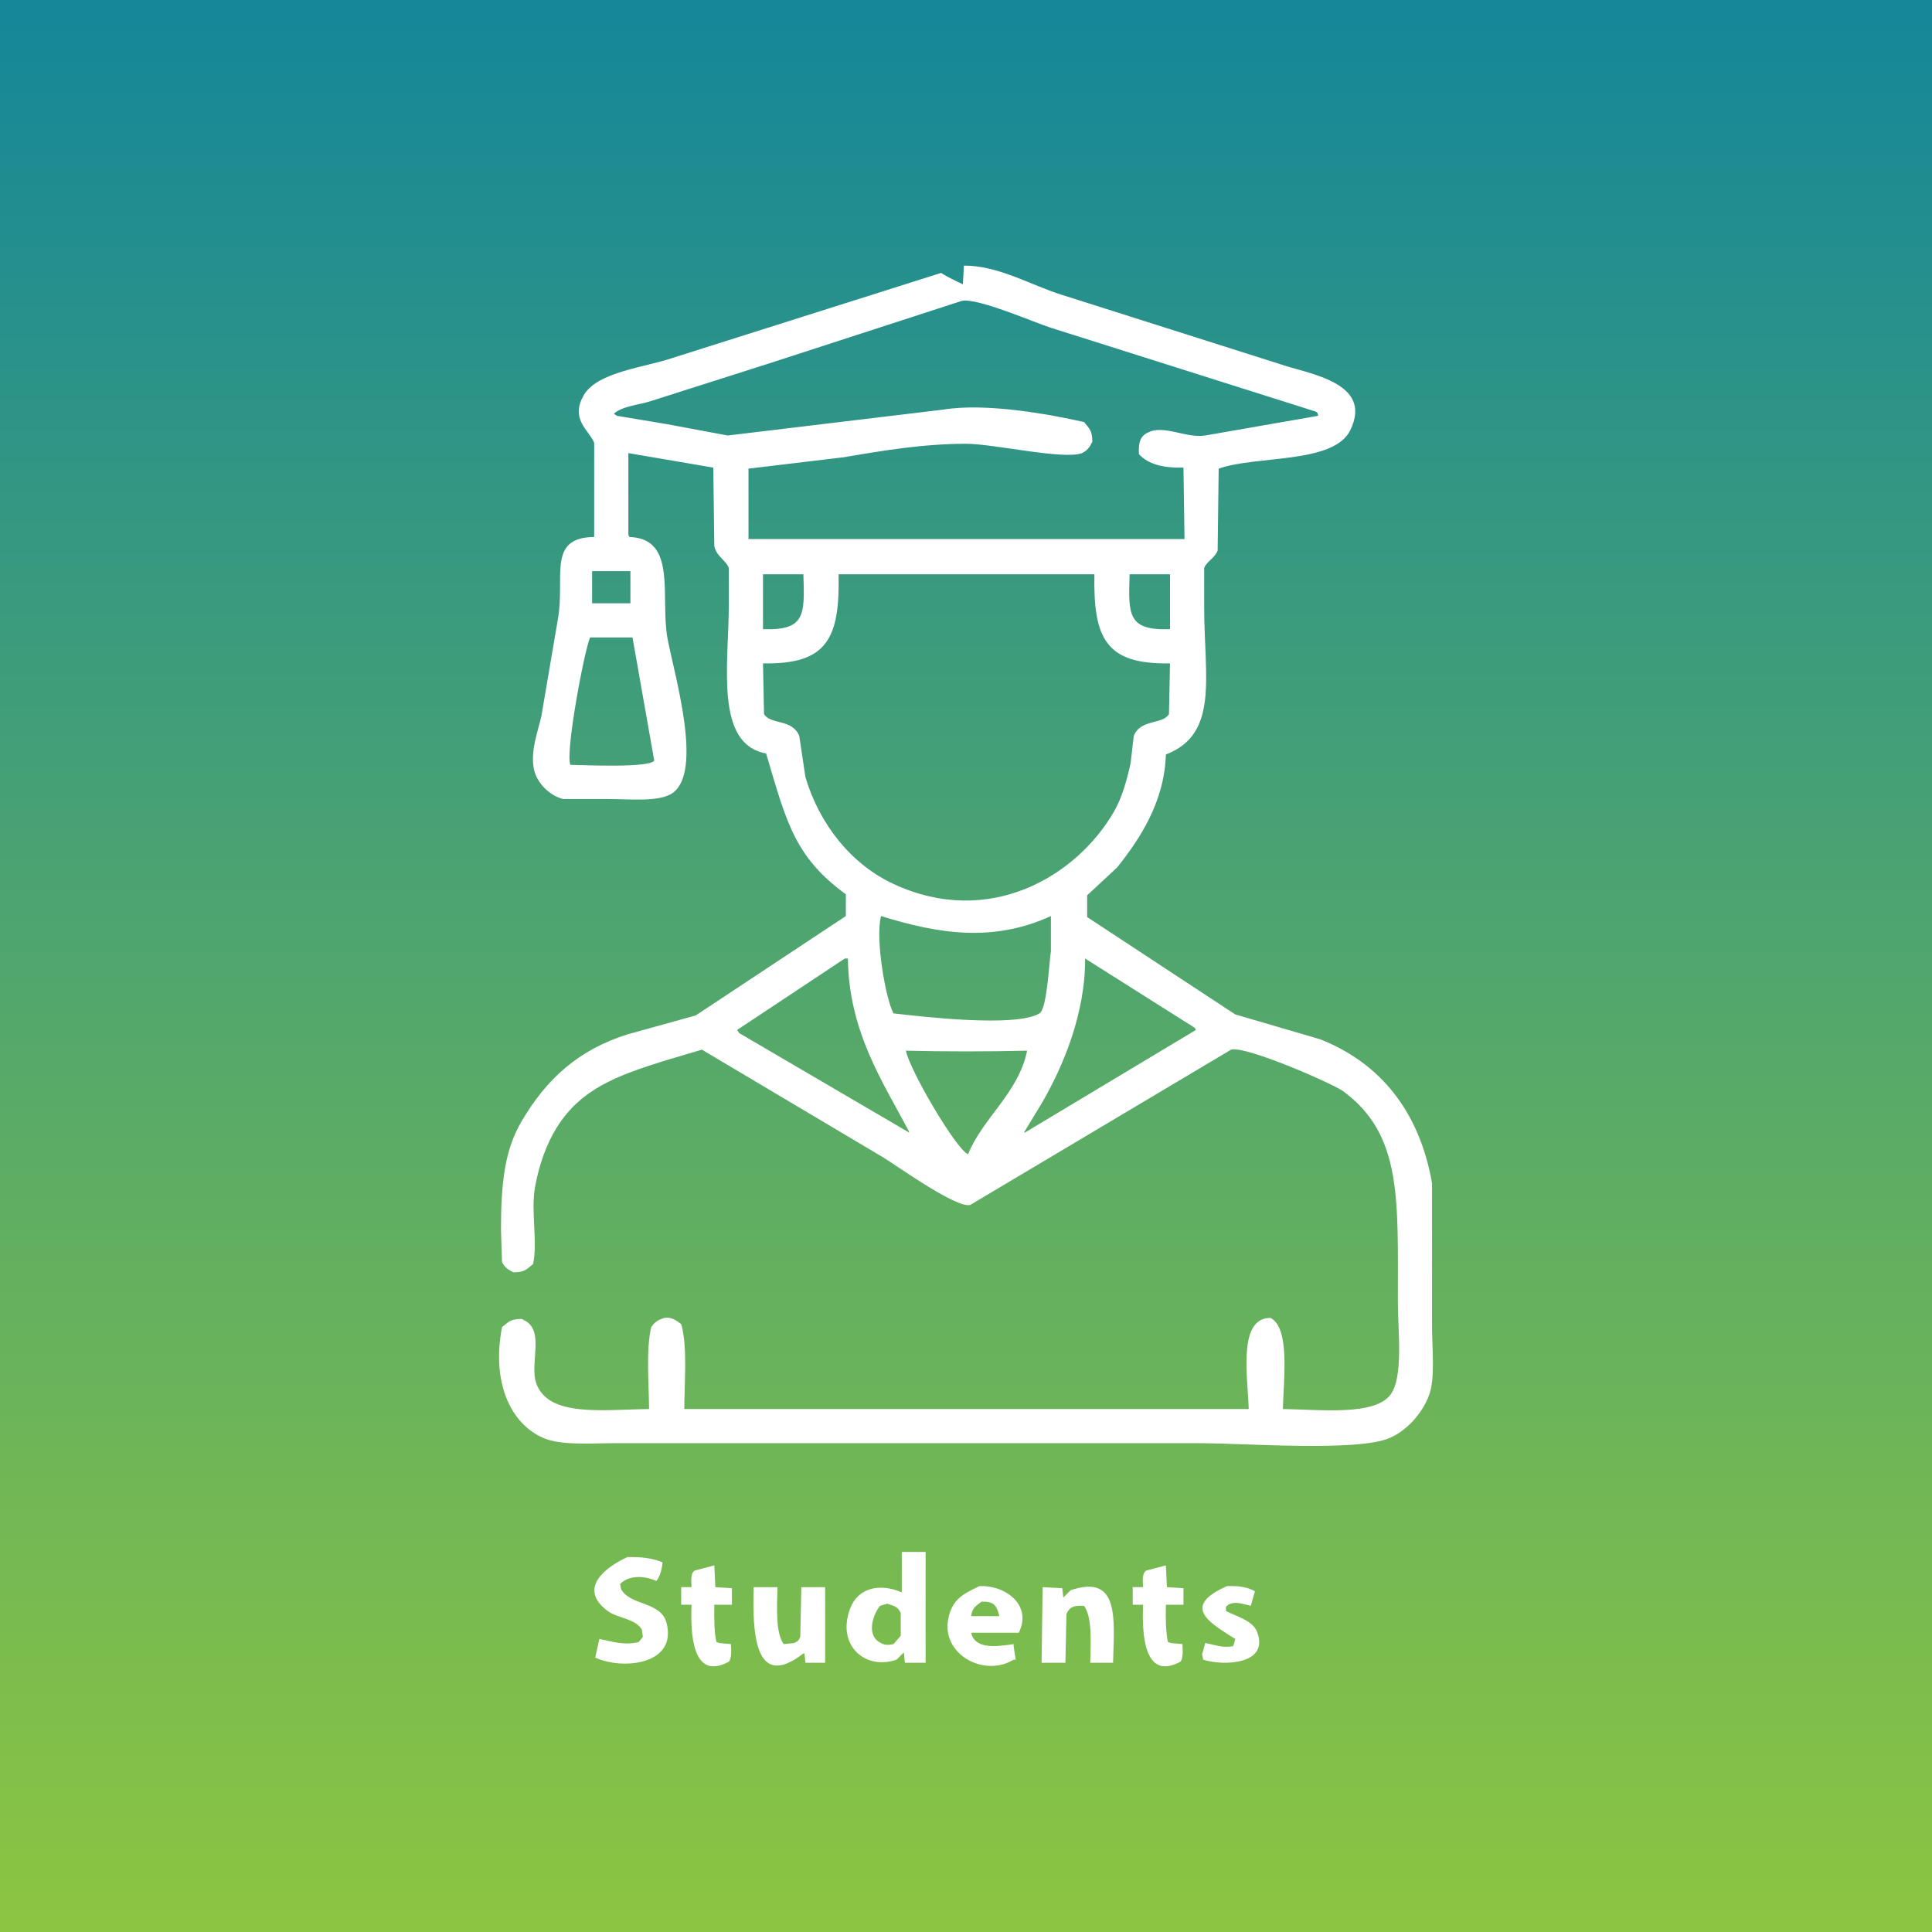 <svg xmlns="http://www.w3.org/2000/svg" xmlns:xlink="http://www.w3.org/1999/xlink" width="1417" height="1417" viewBox="0 0 1417 1417">
  <rect x="0" y="0" width="1417" height="1417" fill="#333333" stroke="none"/>
  <defs>
    <style>
      .cls-1 {
        fill: url(#linear-gradient);
      }

      .cls-2 {
        fill: #fff;
        fill-rule: evenodd;
      }
    </style>
    <linearGradient id="linear-gradient" x1="708.5" y1="1417" x2="708.5" gradientUnits="userSpaceOnUse">
      <stop offset="0" stop-color="#8dc641" stop-opacity="0.996"/>
      <stop offset="0.992" stop-color="#158799"/>
      <stop offset="1" stop-color="#158799"/>
    </linearGradient>
  </defs>
  <rect id="Fond_en_dégradé_3" data-name="Fond en dégradé 3" class="cls-1" width="1417" height="1417"/>
  <path id="Fond_en_dégradé_2" data-name="Fond en dégradé 2" class="cls-2" d="M706.969,194.84c25.077-.275,49.8,14.586,71.4,21.268L938.644,267c20.491,7.188,69.056,13.2,51.652,48.613-12.2,24.818-69.027,18.31-96.468,28.105q-0.379,30-.76,60.008c-1.852,5.449-8.289,8.225-9.874,12.913V445.5c0,50.928,11.107,92.863-28.1,107.862-1.017,34.851-19.3,62.249-35.7,82.795L797.36,656.67v15.951l108.621,71.4,62.287,18.23c44.1,17.384,72.892,52.981,82.032,105.583V972.659c0,16.251,2.52,38.331-2.28,50.891-5.06,13.29-16.07,25.61-28.86,31.14-23.61,10.22-105.771,3.8-139.764,3.8H450.987c-18.113.01-39.662,1.74-52.411-3.8-24.638-10.69-38.064-41.44-30.384-81.271,4.544-3.57,5.773-6.071,14.432-6.077,3.838,1.843,6.566,3.675,8.356,7.6,4.651,9.935-1.578,28.482,2.279,39.5,8.84,25.25,49.039,19.4,82.795,18.99-0.156-19.18-2.246-43.449,1.519-60.011,2.073-2.876,3.889-4.729,7.6-6.077,6.1-2.757,11.135,1.361,14.432,3.8,4.725,16.089,2.369,42.39,2.279,62.29H915.856c-0.658-23.41-8.26-66.818,15.951-66.848,14.606,7.451,9.543,45.318,9.115,66.848,27.128,0.35,67.328,5.19,79-10.64,9.55-12.95,5.32-46.9,5.32-68.361-0.01-74.564,3.32-122.381-40.261-154.2-7.3-5.325-71.078-33.36-82.036-30.383L711.526,883.787c-10.54,2.383-54.437-29.319-63.8-34.941l-132.928-79L486.688,778.2c-35.127,11.082-60.7,20.663-78.238,48.614-7.569,12.063-12.925,27-15.951,43.3-3.4,18.294,2.06,40.679-1.519,56.97-4.544,3.569-5.773,6.07-14.432,6.076-3.838-1.843-6.566-3.675-8.356-7.595l-0.759-23.548c0-34.705,2.805-58.755,15.191-79.757,17.989-30.5,41.3-52.4,78.238-63.8l49.373-13.673,110.141-72.92V655.91c-37.738-27.528-43.634-53.225-58.489-103.3-38.022-6.858-27.349-65.721-27.345-109.381V416.64c-1.939-5.7-9-8.392-10.634-15.952q-0.38-28.861-.76-57.728l-62.286-10.635v60.008q0.379,0.759.76,1.519c35.722,1.084,22.2,44.878,28.1,75.2,5.319,27.331,25.806,96.356,3.8,112.42-9.605,7.01-31.613,4.556-47.854,4.557H413.008c-9.725-2.359-18.992-11.48-21.269-21.268-3.133-13.47,3.024-28.987,5.318-39.5q6.075-35.7,12.153-71.4c5.41-30.432-8.268-59.707,26.586-60.008V324.729c-4.115-9.673-17.813-17.323-7.6-34.941,9.949-17.157,45.263-20.391,65.324-27.345l196.734-62.286c4.254,2.89,11.4,6.213,15.951,8.355Q706.59,201.677,706.969,194.84ZM548.974,395.371H868.761q-0.379-26.2-.759-52.411c-14.89.32-25.673-2.321-32.662-9.875-0.465-8.881,1.055-13.375,6.836-15.952,11.29-5.8,28.114,4.527,41.777,2.279l82.8-14.432c-0.692-2.773.029-1.553-1.519-3.038L770.774,240.415c-11.423-3.559-53.862-22.174-65.324-19.749L562.647,267l-85.834,27.345c-8.46,2.652-20.715,3.623-26.585,9.115l2.279,1.519,36.46,6.077,44.816,8.355,157.994-18.989c31.194-5.108,77.611,3.3,103.3,9.115,3.57,4.543,6.071,5.772,6.077,14.432-1.843,3.838-3.675,6.565-7.6,8.355-13.4,5.12-64.556-6.853-85.074-6.836-31.6.025-61.11,5.016-89.631,9.875l-69.883,8.355v51.652Zm-114.7,23.547v23.548h28.1V418.918h-28.1ZM559.609,421.2v40.258c31,1.045,30.633-10.28,29.624-40.258H559.609Zm55.45,0c0.96,47.028-8.39,66.276-55.45,65.325q0.379,18.608.759,37.22c4.747,7.917,20.623,3.352,25.826,15.951q2.279,15.191,4.558,30.384c10.4,34.829,33.726,63.89,64.565,78.237,69.879,32.51,134.061-5.132,161.792-53.171,5.765-9.986,9.532-23.288,12.154-35.7q1.139-9.873,2.279-19.749c5.168-12.59,21.142-8.06,25.826-15.951q0.379-18.609.759-37.22c-47.078.945-56.37-18.319-55.45-65.325H615.059Zm213.444,0c-1,29.986-1.385,41.292,29.624,40.258V421.2H828.5ZM432.757,467.532c-4.614,11.468-18.234,84.595-14.432,93.43,11.7,0.25,57.475,2.308,61.527-3.039q-7.975-45.19-15.952-90.391H432.757ZM646.2,671.862c-4.433,16.267,3.349,60.779,9.115,71.4,20.591,2.33,89.481,10.535,107.1,0,5.43-3.246,6.869-35.53,8.355-45.575V671.862C728.452,691.3,688.243,684.985,646.2,671.862Zm-26.586,31.143-79,52.412,1.519,2.278,124.573,72.921v-0.76c-18.9-35.843-44.215-73.093-44.816-126.851h-2.279Zm176.225,0c0.317,40.153-16.177,79.47-31.9,106.342l-12.913,21.269h0.76l125.332-75.2q-0.379-.761-0.76-1.52Zm-131.409,67.6c2.3,13.3,36.512,72.1,45.575,75.959,10.611-26.411,37.215-45.205,43.3-75.959C725.319,771.3,692.418,771.3,664.432,770.608Zm-3.038,367.642h17.47v81.28H663.672q-0.38-3.81-.759-7.6-2.658,2.655-5.317,5.32c-22.749,8.03-44.146-10.26-34.182-37.22,5.832-15.78,21.967-19,37.98-12.16v-29.62Zm-201.292,3.8c10.723-.3,18.676.88,25.826,3.8-0.374,4.89-1.93,10.81-4.557,13.67-8.989-4.01-20.328-4.28-26.586,2.28,0.253,1.26.507,2.53,0.76,3.79,7.03,12.44,29.41,8.72,33.422,25.07,7.571,30.85-33.145,34.14-52.412,25.07q1.519-6.84,3.039-13.67c9.011,1.83,18.206,4.95,28.864,2.27,1.013-1.26,2.026-2.53,3.038-3.79q-0.38-2.67-.759-5.32c-4.594-8.15-17.739-8.23-25.067-13.67C422.914,1164.64,445.244,1148.83,460.1,1142.05Zm76.719,34.94H523.908c-0.151,9.52-.126,19.93,1.519,27.34,0.76,0.26,1.519.51,2.279,0.76q4.177,0.39,8.355.76c0.277,4.48.627,10.72-1.519,12.92-26.82,14.43-28.2-20.53-27.345-41.78h-7.6v-12.91h7.6c-0.293-5.15-.763-10.12,2.279-12.16q7.215-1.89,14.432-3.8,0.379,7.98.76,15.96,6.075,0.375,12.153.76v12.15Zm331.181,0H855.089c-0.151,9.52-.126,19.93,1.519,27.34,0.76,0.26,1.519.51,2.279,0.76q4.178,0.39,8.355.76c0.277,4.48.627,10.72-1.519,12.92-26.82,14.43-28.195-20.53-27.345-41.78h-7.6v-12.91h7.6c-0.293-5.15-.763-10.12,2.279-12.16q7.215-1.89,14.432-3.8l0.759,15.96q6.077,0.375,12.154.76v12.15Zm-149.639-13.67c19.049-.85,38.9,13.88,28.864,34.18H712.286c2.779,12.43,18.649,10.2,31.143,8.35v1.52c0.507,3.29,1.013,6.59,1.519,9.88h-1.519c-21.947,13.43-53.476-4.28-47.854-30.39C698.636,1172.65,706.594,1169.01,718.363,1163.32Zm97.987,56.21H799.639c0.344-15.05,1.538-33.23-4.558-41.78-7.833-.39-10.676.98-12.913,6.07q-0.38,17.85-.759,35.71H763.938q0.38-27.735.76-55.45,7.215,0.375,14.432.76,0.38,3.4.76,6.83,2.658-2.655,5.317-5.32C821.09,1154.21,817.3,1186.83,816.35,1219.53Zm83.555-56.21c8.8-.31,15.338.75,20.509,3.79q-1.52,5.325-3.039,10.64c-6.209-1.4-13.646-4.35-18.23.76v3.04c7.551,4.01,19.526,6.88,22.788,15.19,9.435,24.03-24.387,25.41-39.5,20.51-0.253-1.27-.506-2.54-0.76-3.8,0.76-2.79,1.52-5.57,2.279-8.36,6.868,1.09,12.316,3.82,20.509,2.28q0.38-1.14.76-2.28l0.759-3.03C887.853,1190.53,865.5,1178.48,899.905,1163.32Zm-347.133.76h17.471c-0.342,15.05-1.555,33.24,4.557,41.77q3.8-.375,7.6-0.76c2.776-1.25,3.274-1.81,4.558-4.55q0.38-18.24.759-36.46h17.471v55.45H590.752q-0.379-3.42-.76-6.84h-0.759C553.556,1240.4,551.759,1197.75,552.772,1164.08Zm167.11,10.63c-3.977,3.13-6.725,4.14-7.6,10.63H732.8v-0.76C730.852,1177.56,729.144,1174.46,719.882,1174.71Zm-69.123,1.52c-1.772.51-3.545,1.01-5.317,1.52-5.434,6.68-10.412,22.2.76,27.34,2.7,1.62,5.654,1.51,9.115.76,1.772-2.02,3.545-4.05,5.317-6.07v-16.71C658.566,1178.45,655.877,1177.81,650.759,1176.23Z"/>
</svg>
